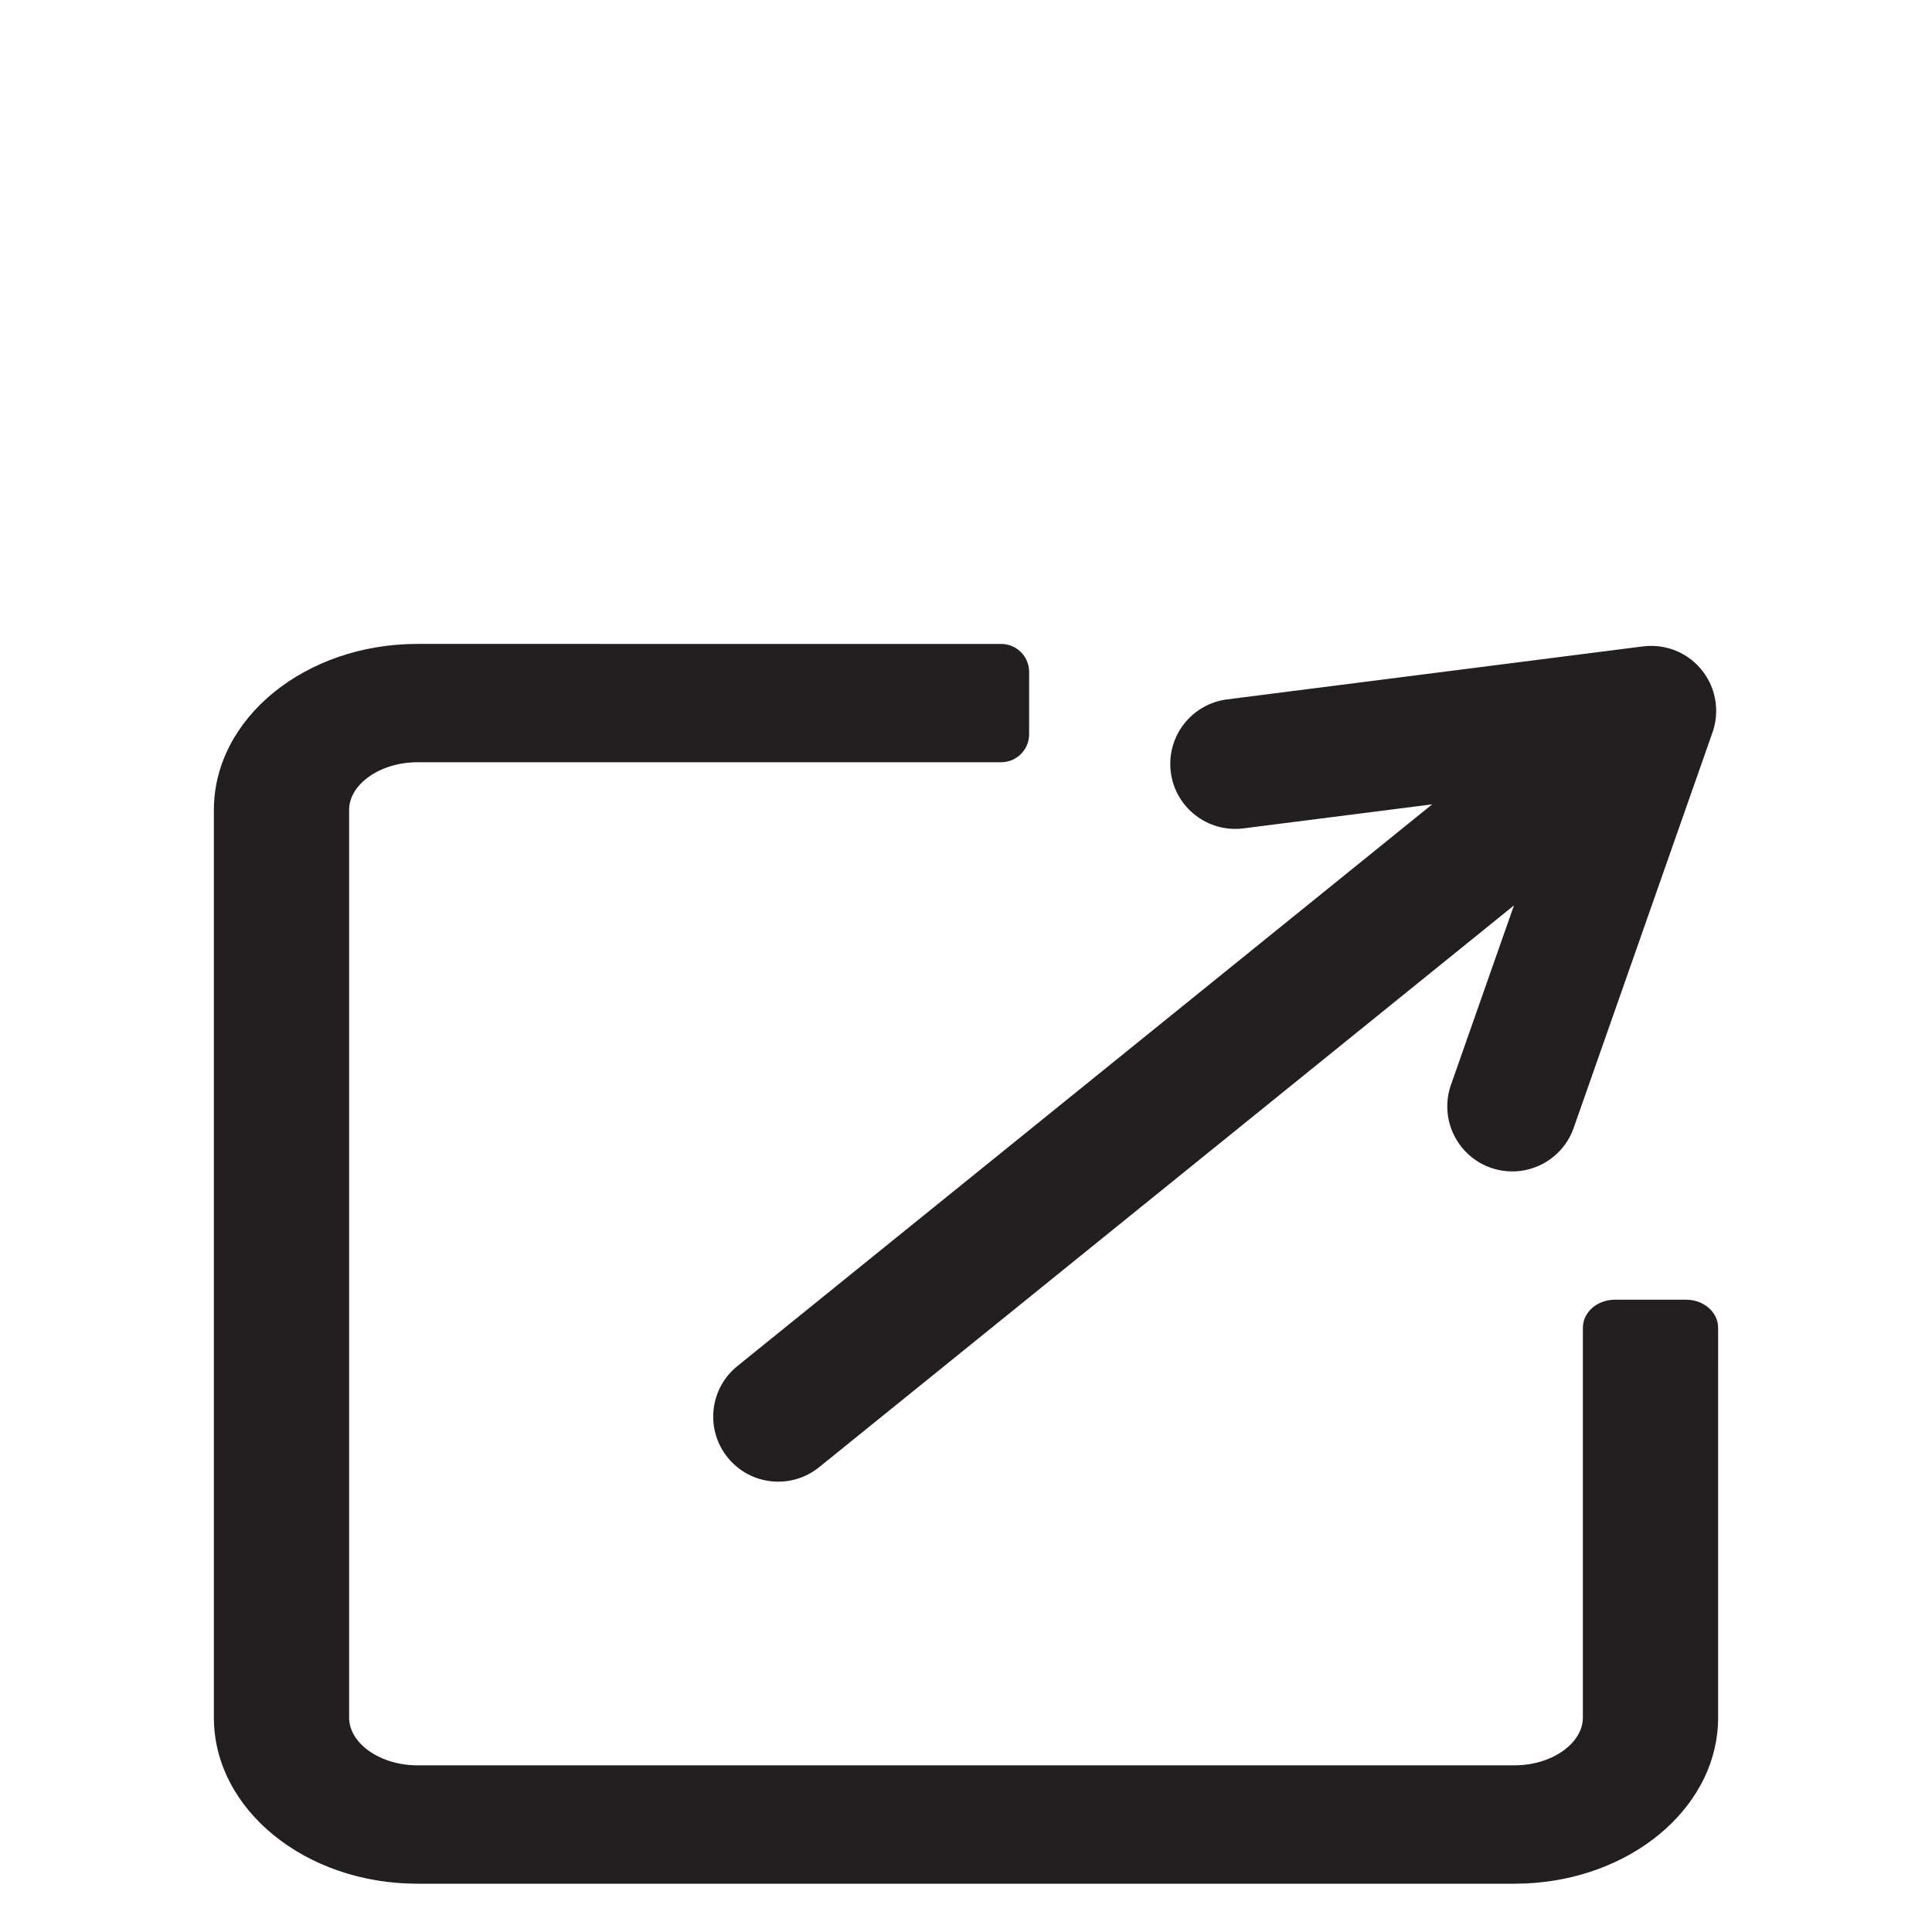 <?xml version="1.0" encoding="utf-8"?>
<!-- Generator: Adobe Illustrator 15.1.0, SVG Export Plug-In . SVG Version: 6.00 Build 0)  -->
<!DOCTYPE svg PUBLIC "-//W3C//DTD SVG 1.1//EN" "http://www.w3.org/Graphics/SVG/1.1/DTD/svg11.dtd">
<svg version="1.1" id="Layer_2" xmlns="http://www.w3.org/2000/svg" xmlns:xlink="http://www.w3.org/1999/xlink" x="0px" y="0px"
	 width="283.46px" height="283.46px" viewBox="0 0 283.46 283.46" enable-background="new 0 0 283.46 283.46" xml:space="preserve">
<g>
	<path fill="#231F20" d="M145.785,170.032l-24.789,20.038l-1.584,1.283l-11.228,9.078c-4.098,3.314-4.732,9.318-1.419,13.416
		s9.319,4.732,13.415,1.42l11.23-9.08l1.585-1.277l24.785-20.043l16.136-13.045l48.209-38.979l-9.244,26.327
		c-1.739,4.971,0.871,10.414,5.844,12.162c3.238,1.135,6.681,0.42,9.166-1.593c1.33-1.073,2.388-2.521,2.996-4.252l20.371-58.034
		c0,0,0,0,0-0.001c0.035-0.097,0.064-0.192,0.098-0.293c0.018-0.045,0.027-0.094,0.044-0.14c0.044-0.152,0.086-0.305,0.123-0.458
		c0.009-0.033,0.021-0.067,0.022-0.101c0.084-0.362,0.146-0.731,0.19-1.106c0.003-0.041,0.009-0.082,0.013-0.123
		c0.019-0.157,0.027-0.319,0.035-0.479c0.002-0.078,0.006-0.155,0.008-0.23c0-0.045,0.006-0.091,0.004-0.135
		c0.002-0.002,0-0.007,0-0.007c0.004-0.202,0-0.405-0.014-0.609c-0.005-0.067-0.01-0.135-0.018-0.203
		c-0.006-0.082-0.016-0.166-0.021-0.25c-0.01-0.076-0.011-0.154-0.021-0.232c-0.007-0.042-0.017-0.082-0.022-0.123
		c-0.014-0.097-0.025-0.193-0.044-0.29c-0.018-0.123-0.048-0.244-0.073-0.366c-0.021-0.101-0.039-0.199-0.063-0.296
		c-0.02-0.074-0.036-0.146-0.059-0.219c-0.03-0.128-0.072-0.257-0.113-0.382c-0.033-0.106-0.067-0.217-0.104-0.322
		c-0.021-0.054-0.041-0.108-0.063-0.166c-0.048-0.122-0.101-0.246-0.15-0.369c-0.049-0.111-0.097-0.225-0.146-0.333
		c-0.023-0.053-0.051-0.103-0.077-0.153c-0.056-0.114-0.115-0.226-0.177-0.336c-0.063-0.106-0.114-0.217-0.18-0.321
		c-0.035-0.06-0.076-0.121-0.115-0.178c-0.062-0.098-0.123-0.194-0.188-0.291c-0.063-0.095-0.128-0.191-0.194-0.284
		c-0.056-0.076-0.115-0.149-0.175-0.226c-0.034-0.044-0.063-0.09-0.098-0.133c-0.035-0.043-0.073-0.079-0.11-0.123
		c-0.063-0.071-0.119-0.147-0.184-0.219c-0.075-0.085-0.156-0.167-0.235-0.25c-0.08-0.085-0.162-0.167-0.246-0.247
		c-0.051-0.05-0.101-0.102-0.151-0.149c-0.088-0.083-0.183-0.162-0.272-0.241c-0.097-0.083-0.19-0.166-0.29-0.244
		c-0.047-0.036-0.09-0.072-0.137-0.106c-0.098-0.074-0.195-0.144-0.299-0.214c-0.105-0.076-0.215-0.152-0.326-0.225
		c-0.053-0.032-0.102-0.063-0.148-0.095c-0.097-0.059-0.193-0.114-0.293-0.169c-0.113-0.067-0.229-0.134-0.349-0.194
		c-0.063-0.035-0.138-0.066-0.201-0.1c-0.093-0.044-0.188-0.084-0.274-0.126c-0.115-0.051-0.229-0.104-0.346-0.149
		c-0.091-0.036-0.188-0.07-0.277-0.106c-0.037-0.014-0.074-0.032-0.113-0.045c-0.055-0.02-0.105-0.028-0.159-0.047
		c-0.101-0.033-0.198-0.067-0.3-0.097c-0.111-0.035-0.225-0.063-0.336-0.09c-0.103-0.026-0.203-0.049-0.307-0.073
		c-0.082-0.017-0.164-0.038-0.248-0.055c-0.113-0.021-0.23-0.042-0.349-0.06c-0.117-0.019-0.231-0.034-0.351-0.048
		c-0.078-0.009-0.148-0.018-0.228-0.021c-0.11-0.012-0.222-0.021-0.334-0.025c-0.124-0.007-0.248-0.013-0.37-0.017
		c-0.084-0.004-0.169,0-0.252,0.001c-0.102,0-0.199,0.002-0.302,0.005c-0.12,0.005-0.243,0.009-0.36,0.019
		c-0.104,0.007-0.209,0.022-0.313,0.033c-0.057,0.008-0.107,0.007-0.162,0.013l-61.02,7.776c-5.229,0.67-8.926,5.445-8.26,10.671
		c0.664,5.223,5.439,8.918,10.666,8.253l27.686-3.527l-48.211,38.979L145.785,170.032z"/>
	<path fill="#231F20" d="M247.382,190.691h-10.447c-2.596,0-4.698,1.84-4.698,4.107v6.125v5.537v0.768v0.648v3.279v12.072v28.787
		c0,1.305-0.551,2.533-1.481,3.592c-1.774,2.021-4.963,3.4-8.521,3.4h-30.08c-0.003,0-0.007,0.002-0.01,0.002H91.319
		c-0.003,0-0.006-0.002-0.01-0.002h-30.08c-5.424,0-10.006-3.203-10.006-6.994V118.83c0-3.791,4.582-6.993,10.006-6.993h30.08
		c0.005,0,0.01-0.001,0.015-0.001h6.406h11.5h0.417c0.002,0,0.003,0,0.005,0h11.078h0.738h11.334h0.428h3h10.65
		c2.271,0,4.111-1.84,4.111-4.109v-9.144c0-2.27-1.841-4.108-4.111-4.108h-10.65h-0.762h-2.238h-11.762h-0.738h-11h-0.078h-0.422
		h-11.5H61.229c-16.458,0-29.848,10.924-29.848,24.354v0.001v133.187v0.002c0,13.432,13.39,24.355,29.848,24.355h130.923h30.08
		c1.028,0,2.045-0.043,3.047-0.127c15.031-1.248,26.801-11.641,26.801-24.23v-0.002v-28.787v-12.072v-3.277v-0.648v-0.768v-5.537
		V194.8C252.08,192.529,249.977,190.691,247.382,190.691z"/>
</g>
</svg>
